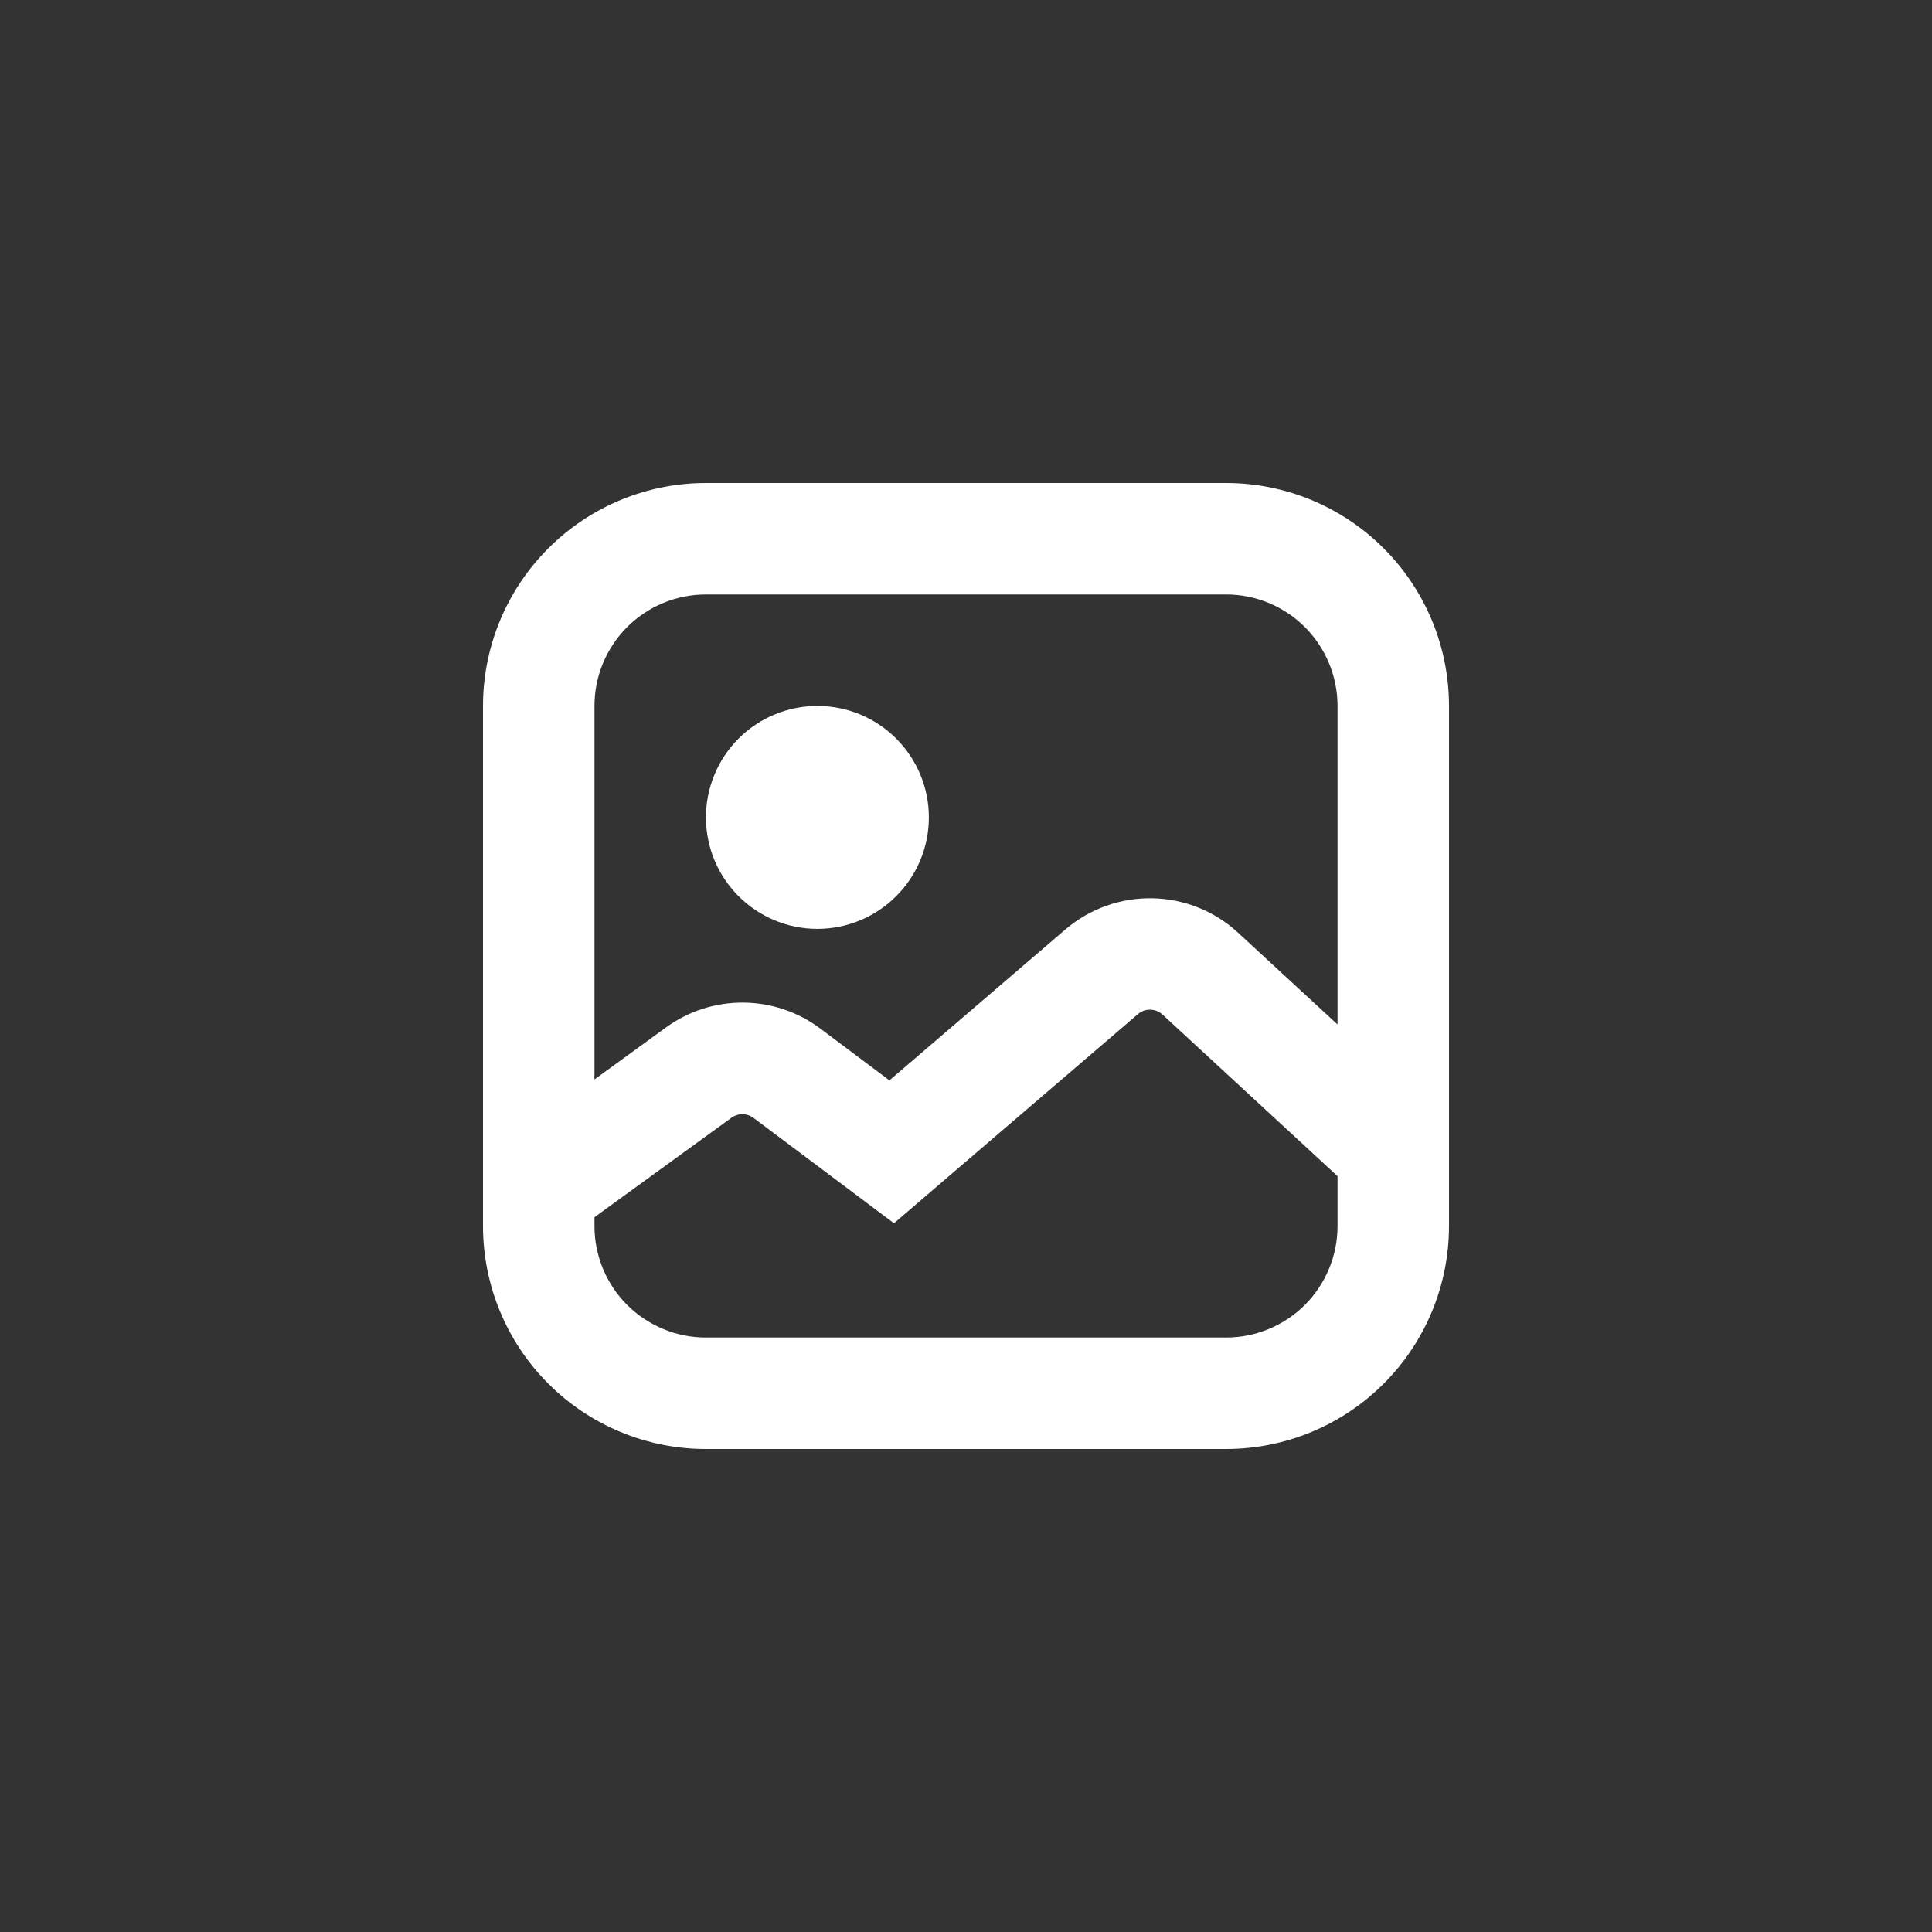 <svg width="36" height="36" viewBox="0 0 36 36" fill="none" xmlns="http://www.w3.org/2000/svg">
<rect x="0" y="0" width="36" height="36" fill="#333333" stroke="none"/>
<path fill-rule="evenodd" clip-rule="evenodd" d="M22.846 11.077H13.154C12.603 11.077 12.075 11.296 11.685 11.685C11.296 12.075 11.077 12.603 11.077 13.154V20.114L12.409 19.145C12.828 18.84 13.334 18.678 13.852 18.682C14.37 18.686 14.873 18.856 15.287 19.167L16.573 20.131L19.851 17.32C20.302 16.934 20.879 16.727 21.472 16.738C22.066 16.749 22.634 16.977 23.07 17.38L24.923 19.09V13.154C24.923 12.603 24.704 12.075 24.315 11.685C23.925 11.296 23.397 11.077 22.846 11.077ZM27 21.459V13.154C27 12.052 26.562 10.996 25.783 10.217C25.004 9.438 23.948 9 22.846 9H13.154C12.052 9 10.996 9.438 10.217 10.217C9.438 10.996 9 12.052 9 13.154V22.846C9 23.948 9.438 25.004 10.217 25.783C10.996 26.562 12.052 27 13.154 27H22.846C23.948 27 25.004 26.562 25.783 25.783C26.562 25.004 27 23.948 27 22.846V21.459ZM24.923 21.916L21.662 18.905C21.6 18.848 21.519 18.816 21.434 18.814C21.349 18.812 21.267 18.842 21.203 18.897L17.291 22.251L16.658 22.794L15.992 22.294L14.04 20.83C13.981 20.786 13.909 20.762 13.835 20.762C13.762 20.761 13.69 20.784 13.63 20.827L11.077 22.681V22.846C11.077 23.397 11.296 23.925 11.685 24.315C12.075 24.704 12.603 24.923 13.154 24.923H22.846C23.397 24.923 23.925 24.704 24.315 24.315C24.704 23.925 24.923 23.397 24.923 22.846V21.916ZM17.308 15.231C17.308 15.782 17.089 16.31 16.699 16.699C16.31 17.089 15.782 17.308 15.231 17.308C14.68 17.308 14.152 17.089 13.762 16.699C13.373 16.31 13.154 15.782 13.154 15.231C13.154 14.68 13.373 14.152 13.762 13.762C14.152 13.373 14.68 13.154 15.231 13.154C15.782 13.154 16.31 13.373 16.699 13.762C17.089 14.152 17.308 14.68 17.308 15.231Z" fill="white"/>
</svg>
